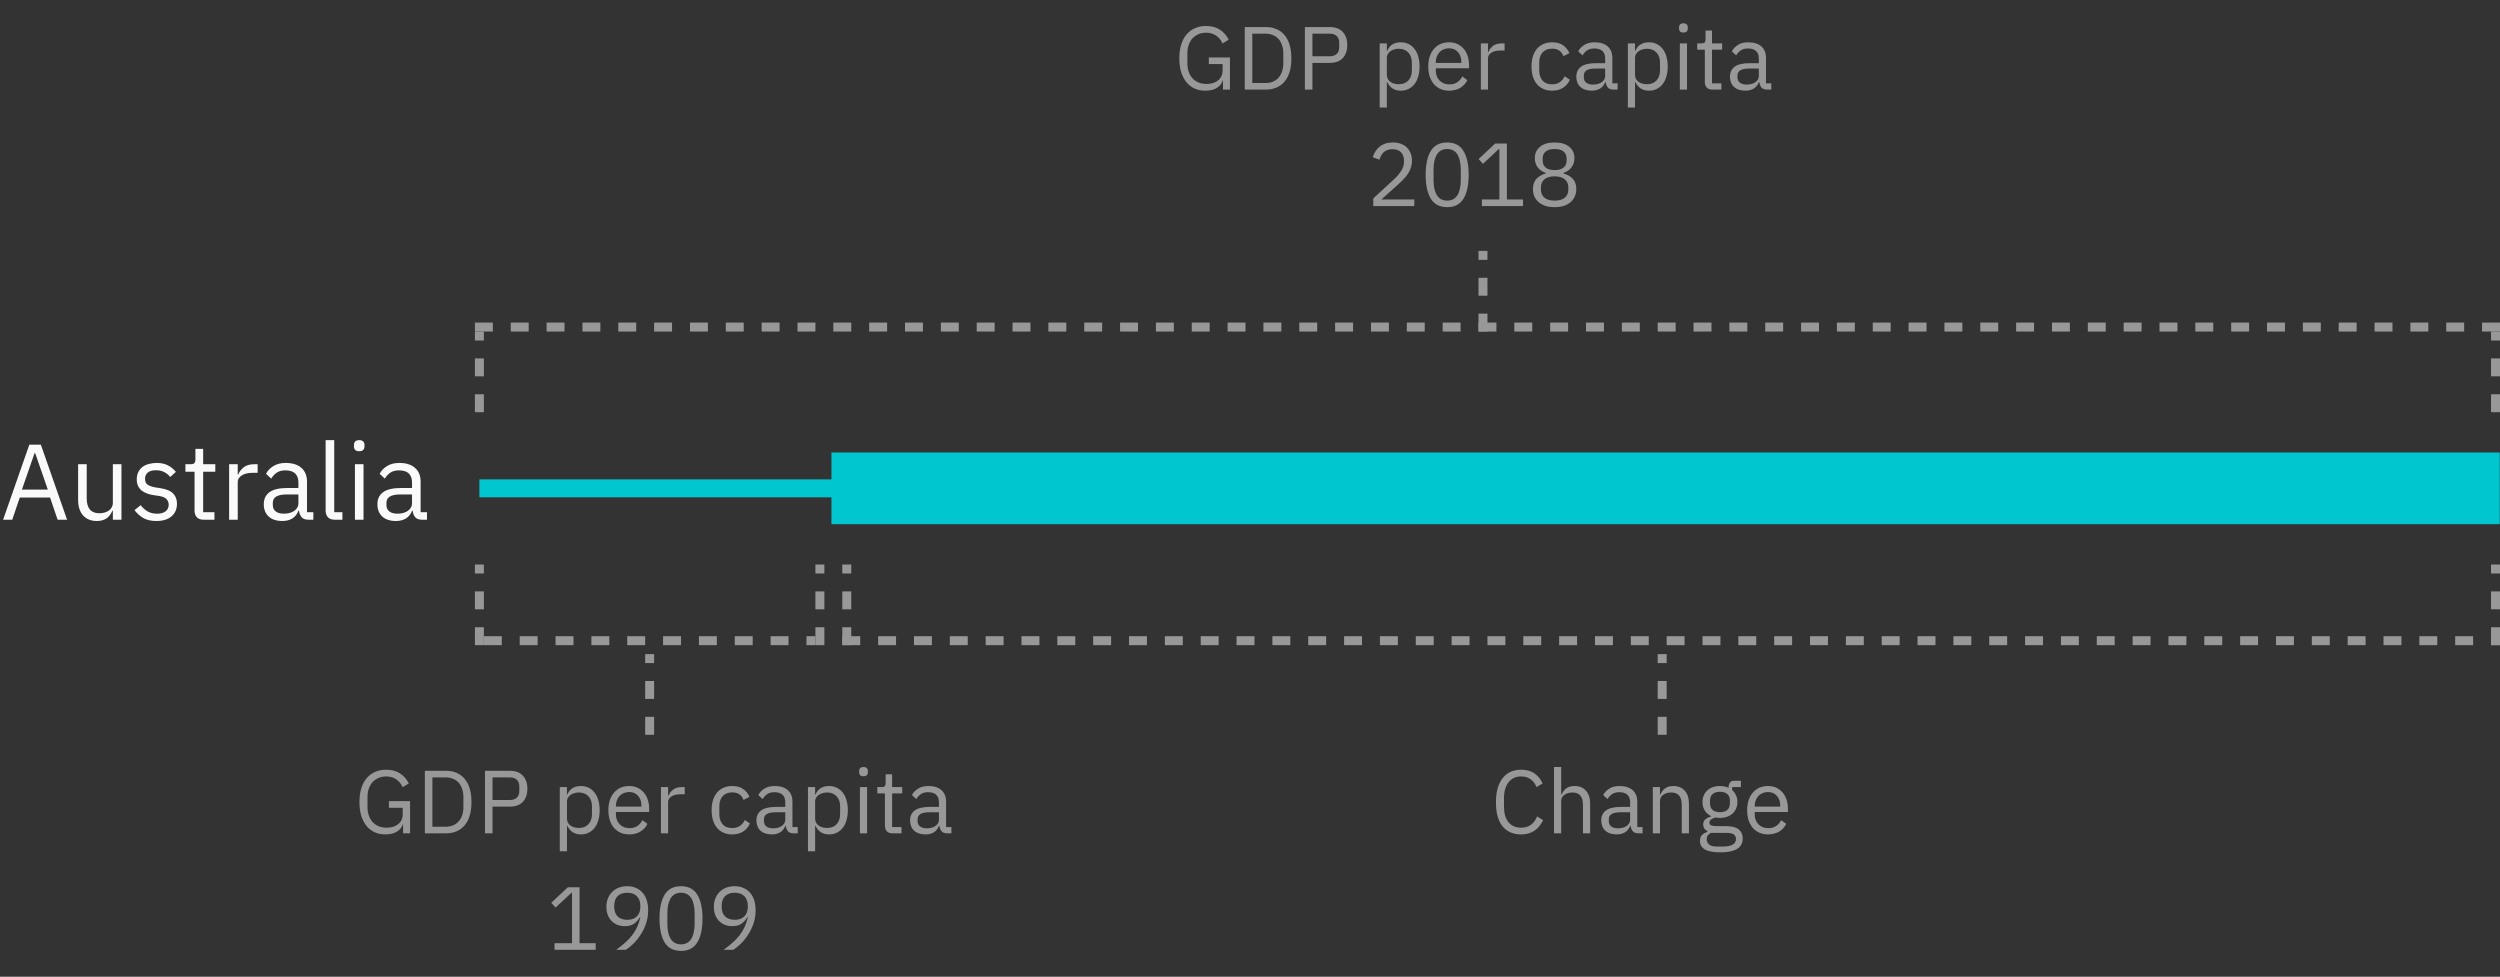 <svg viewBox="0 0 279 109" fill="none" xmlns="http://www.w3.org/2000/svg">
<rect x="0" y="0" width="279" height="109" fill="#333333" stroke="none"/>
<path d="M93.5 54.5H53.5" stroke="#00C6CF" stroke-width="2" stroke-miterlimit="10"/>
<path d="M92.789 54.5H278.97" stroke="#00C6CF" stroke-width="8" stroke-miterlimit="10"/>
<line x1="94" y1="71.5" x2="279" y2="71.5" stroke="#989898" stroke-dasharray="2 2"/>
<line x1="53" y1="36.5" x2="279" y2="36.5" stroke="#989898" stroke-dasharray="2 2"/>
<line x1="54" y1="71.5" x2="91" y2="71.5" stroke="#989898" stroke-dasharray="2 2"/>
<line x1="94.5" y1="72" x2="94.5" y2="63" stroke="#989898" stroke-dasharray="2 2"/>
<line x1="91.5" y1="72" x2="91.5" y2="63" stroke="#989898" stroke-dasharray="2 2"/>
<line x1="53.5" y1="72" x2="53.5" y2="63" stroke="#989898" stroke-dasharray="2 2"/>
<line x1="53.5" y1="46" x2="53.5" y2="37" stroke="#989898" stroke-dasharray="2 2"/>
<line x1="185.5" y1="82" x2="185.5" y2="73" stroke="#989898" stroke-dasharray="2 2"/>
<line x1="165.5" y1="37" x2="165.5" y2="28" stroke="#989898" stroke-dasharray="2 2"/>
<line x1="72.5" y1="82" x2="72.5" y2="73" stroke="#989898" stroke-dasharray="2 2"/>
<line x1="278.5" y1="72" x2="278.5" y2="63" stroke="#989898" stroke-dasharray="2 2"/>
<line x1="278.5" y1="46" x2="278.5" y2="37" stroke="#989898" stroke-dasharray="2 2"/>
<path d="M44.983 91.98H44.953C44.867 92.307 44.653 92.58 44.313 92.8C43.98 93.013 43.547 93.12 43.013 93.12C42.587 93.12 42.193 93.043 41.833 92.89C41.48 92.73 41.176 92.5 40.923 92.2C40.67 91.893 40.47 91.517 40.323 91.07C40.183 90.617 40.113 90.097 40.113 89.51C40.113 88.93 40.183 88.417 40.323 87.97C40.463 87.517 40.663 87.14 40.923 86.84C41.183 86.533 41.496 86.3 41.863 86.14C42.23 85.98 42.636 85.9 43.083 85.9C43.71 85.9 44.233 86.04 44.653 86.32C45.073 86.6 45.397 86.97 45.623 87.43L44.933 87.85C44.773 87.477 44.533 87.183 44.213 86.97C43.9 86.757 43.523 86.65 43.083 86.65C42.776 86.65 42.496 86.707 42.243 86.82C41.99 86.927 41.77 87.08 41.583 87.28C41.403 87.48 41.263 87.72 41.163 88C41.063 88.28 41.013 88.593 41.013 88.94V90.07C41.013 90.417 41.063 90.733 41.163 91.02C41.263 91.3 41.403 91.54 41.583 91.74C41.77 91.94 41.996 92.097 42.263 92.21C42.53 92.317 42.83 92.37 43.163 92.37C43.403 92.37 43.63 92.34 43.843 92.28C44.063 92.213 44.253 92.117 44.413 91.99C44.58 91.863 44.71 91.707 44.803 91.52C44.897 91.327 44.943 91.1 44.943 90.84V90.15H43.403V89.41H45.763V93H44.983V91.98ZM47.416 86.02H49.756C50.19 86.02 50.583 86.093 50.936 86.24C51.29 86.387 51.59 86.607 51.836 86.9C52.09 87.187 52.283 87.55 52.416 87.99C52.55 88.423 52.616 88.93 52.616 89.51C52.616 90.09 52.55 90.6 52.416 91.04C52.283 91.473 52.09 91.837 51.836 92.13C51.59 92.417 51.29 92.633 50.936 92.78C50.583 92.927 50.19 93 49.756 93H47.416V86.02ZM49.756 92.26C50.043 92.26 50.306 92.213 50.546 92.12C50.786 92.02 50.993 91.877 51.166 91.69C51.34 91.503 51.473 91.277 51.566 91.01C51.666 90.737 51.716 90.427 51.716 90.08V88.94C51.716 88.593 51.666 88.287 51.566 88.02C51.473 87.747 51.34 87.517 51.166 87.33C50.993 87.143 50.786 87.003 50.546 86.91C50.306 86.81 50.043 86.76 49.756 86.76H48.256V92.26H49.756ZM54.125 93V86.02H56.905C57.532 86.02 58.012 86.2 58.345 86.56C58.685 86.913 58.855 87.4 58.855 88.02C58.855 88.64 58.685 89.13 58.345 89.49C58.012 89.843 57.532 90.02 56.905 90.02H54.965V93H54.125ZM54.965 89.28H56.905C57.239 89.28 57.495 89.193 57.675 89.02C57.862 88.847 57.955 88.6 57.955 88.28V87.76C57.955 87.44 57.862 87.193 57.675 87.02C57.495 86.847 57.239 86.76 56.905 86.76H54.965V89.28ZM62.473 87.84H63.273V88.68H63.313C63.446 88.353 63.64 88.113 63.893 87.96C64.153 87.8 64.463 87.72 64.823 87.72C65.143 87.72 65.433 87.783 65.693 87.91C65.953 88.037 66.173 88.217 66.353 88.45C66.54 88.683 66.68 88.967 66.773 89.3C66.873 89.633 66.923 90.007 66.923 90.42C66.923 90.833 66.873 91.207 66.773 91.54C66.68 91.873 66.54 92.157 66.353 92.39C66.173 92.623 65.953 92.803 65.693 92.93C65.433 93.057 65.143 93.12 64.823 93.12C64.123 93.12 63.62 92.8 63.313 92.16H63.273V95H62.473V87.84ZM64.603 92.4C65.056 92.4 65.413 92.26 65.673 91.98C65.933 91.693 66.063 91.32 66.063 90.86V89.98C66.063 89.52 65.933 89.15 65.673 88.87C65.413 88.583 65.056 88.44 64.603 88.44C64.423 88.44 64.25 88.467 64.083 88.52C63.923 88.567 63.783 88.633 63.663 88.72C63.543 88.807 63.446 88.913 63.373 89.04C63.306 89.16 63.273 89.29 63.273 89.43V91.35C63.273 91.517 63.306 91.667 63.373 91.8C63.446 91.927 63.543 92.037 63.663 92.13C63.783 92.217 63.923 92.283 64.083 92.33C64.25 92.377 64.423 92.4 64.603 92.4ZM70.214 93.12C69.861 93.12 69.54 93.057 69.254 92.93C68.974 92.803 68.731 92.623 68.524 92.39C68.324 92.15 68.167 91.867 68.054 91.54C67.947 91.207 67.894 90.833 67.894 90.42C67.894 90.013 67.947 89.643 68.054 89.31C68.167 88.977 68.324 88.693 68.524 88.46C68.731 88.22 68.974 88.037 69.254 87.91C69.54 87.783 69.861 87.72 70.214 87.72C70.561 87.72 70.871 87.783 71.144 87.91C71.417 88.037 71.65 88.213 71.844 88.44C72.037 88.66 72.184 88.923 72.284 89.23C72.391 89.537 72.444 89.873 72.444 90.24V90.62H68.734V90.86C68.734 91.08 68.767 91.287 68.834 91.48C68.907 91.667 69.007 91.83 69.134 91.97C69.267 92.11 69.427 92.22 69.614 92.3C69.807 92.38 70.024 92.42 70.264 92.42C70.591 92.42 70.874 92.343 71.114 92.19C71.361 92.037 71.55 91.817 71.684 91.53L72.254 91.94C72.087 92.293 71.827 92.58 71.474 92.8C71.121 93.013 70.701 93.12 70.214 93.12ZM70.214 88.39C69.994 88.39 69.794 88.43 69.614 88.51C69.434 88.583 69.277 88.69 69.144 88.83C69.017 88.97 68.917 89.137 68.844 89.33C68.77 89.517 68.734 89.723 68.734 89.95V90.02H71.584V89.91C71.584 89.45 71.457 89.083 71.204 88.81C70.957 88.53 70.627 88.39 70.214 88.39ZM73.762 93V87.84H74.562V88.79H74.612C74.705 88.543 74.872 88.323 75.112 88.13C75.352 87.937 75.682 87.84 76.102 87.84H76.412V88.64H75.942C75.509 88.64 75.169 88.723 74.922 88.89C74.682 89.05 74.562 89.253 74.562 89.5V93H73.762ZM81.717 93.12C81.357 93.12 81.034 93.057 80.747 92.93C80.461 92.803 80.217 92.623 80.017 92.39C79.824 92.157 79.674 91.873 79.567 91.54C79.467 91.207 79.417 90.833 79.417 90.42C79.417 90.007 79.467 89.633 79.567 89.3C79.674 88.967 79.824 88.683 80.017 88.45C80.217 88.217 80.461 88.037 80.747 87.91C81.034 87.783 81.357 87.72 81.717 87.72C82.231 87.72 82.641 87.833 82.947 88.06C83.261 88.28 83.494 88.57 83.647 88.93L82.977 89.27C82.884 89.003 82.731 88.797 82.517 88.65C82.304 88.503 82.037 88.43 81.717 88.43C81.477 88.43 81.267 88.47 81.087 88.55C80.907 88.623 80.757 88.73 80.637 88.87C80.517 89.003 80.427 89.167 80.367 89.36C80.307 89.547 80.277 89.753 80.277 89.98V90.86C80.277 91.313 80.397 91.687 80.637 91.98C80.884 92.267 81.244 92.41 81.717 92.41C82.364 92.41 82.831 92.11 83.117 91.51L83.697 91.9C83.531 92.273 83.281 92.57 82.947 92.79C82.621 93.01 82.211 93.12 81.717 93.12ZM88.577 93C88.277 93 88.06 92.92 87.927 92.76C87.8 92.6 87.72 92.4 87.687 92.16H87.637C87.523 92.48 87.337 92.72 87.077 92.88C86.817 93.04 86.507 93.12 86.147 93.12C85.6 93.12 85.173 92.98 84.867 92.7C84.567 92.42 84.417 92.04 84.417 91.56C84.417 91.073 84.593 90.7 84.947 90.44C85.307 90.18 85.863 90.05 86.617 90.05H87.637V89.54C87.637 89.173 87.537 88.893 87.337 88.7C87.137 88.507 86.83 88.41 86.417 88.41C86.103 88.41 85.84 88.48 85.627 88.62C85.42 88.76 85.247 88.947 85.107 89.18L84.627 88.73C84.767 88.45 84.99 88.213 85.297 88.02C85.603 87.82 85.99 87.72 86.457 87.72C87.083 87.72 87.57 87.873 87.917 88.18C88.263 88.487 88.437 88.913 88.437 89.46V92.3H89.027V93H88.577ZM86.277 92.44C86.477 92.44 86.66 92.417 86.827 92.37C86.993 92.323 87.137 92.257 87.257 92.17C87.377 92.083 87.47 91.983 87.537 91.87C87.603 91.757 87.637 91.633 87.637 91.5V90.65H86.577C86.117 90.65 85.78 90.717 85.567 90.85C85.36 90.983 85.257 91.177 85.257 91.43V91.64C85.257 91.893 85.347 92.09 85.527 92.23C85.713 92.37 85.963 92.44 86.277 92.44ZM90.168 87.84H90.968V88.68H91.008C91.142 88.353 91.335 88.113 91.588 87.96C91.848 87.8 92.158 87.72 92.518 87.72C92.838 87.72 93.128 87.783 93.388 87.91C93.648 88.037 93.868 88.217 94.048 88.45C94.235 88.683 94.375 88.967 94.468 89.3C94.568 89.633 94.618 90.007 94.618 90.42C94.618 90.833 94.568 91.207 94.468 91.54C94.375 91.873 94.235 92.157 94.048 92.39C93.868 92.623 93.648 92.803 93.388 92.93C93.128 93.057 92.838 93.12 92.518 93.12C91.818 93.12 91.315 92.8 91.008 92.16H90.968V95H90.168V87.84ZM92.298 92.4C92.752 92.4 93.108 92.26 93.368 91.98C93.628 91.693 93.758 91.32 93.758 90.86V89.98C93.758 89.52 93.628 89.15 93.368 88.87C93.108 88.583 92.752 88.44 92.298 88.44C92.118 88.44 91.945 88.467 91.778 88.52C91.618 88.567 91.478 88.633 91.358 88.72C91.238 88.807 91.142 88.913 91.068 89.04C91.002 89.16 90.968 89.29 90.968 89.43V91.35C90.968 91.517 91.002 91.667 91.068 91.8C91.142 91.927 91.238 92.037 91.358 92.13C91.478 92.217 91.618 92.283 91.778 92.33C91.945 92.377 92.118 92.4 92.298 92.4ZM96.369 86.63C96.196 86.63 96.069 86.59 95.989 86.51C95.916 86.423 95.879 86.313 95.879 86.18V86.05C95.879 85.917 95.916 85.81 95.989 85.73C96.069 85.643 96.196 85.6 96.369 85.6C96.543 85.6 96.666 85.643 96.739 85.73C96.819 85.81 96.859 85.917 96.859 86.05V86.18C96.859 86.313 96.819 86.423 96.739 86.51C96.666 86.59 96.543 86.63 96.369 86.63ZM95.969 87.84H96.769V93H95.969V87.84ZM99.609 93C99.329 93 99.116 92.923 98.969 92.77C98.829 92.61 98.759 92.403 98.759 92.15V88.54H97.909V87.84H98.389C98.562 87.84 98.679 87.807 98.739 87.74C98.806 87.667 98.839 87.543 98.839 87.37V86.41H99.559V87.84H100.689V88.54H99.559V92.3H100.609V93H99.609ZM105.725 93C105.425 93 105.208 92.92 105.075 92.76C104.948 92.6 104.868 92.4 104.835 92.16H104.785C104.672 92.48 104.485 92.72 104.225 92.88C103.965 93.04 103.655 93.12 103.295 93.12C102.748 93.12 102.322 92.98 102.015 92.7C101.715 92.42 101.565 92.04 101.565 91.56C101.565 91.073 101.742 90.7 102.095 90.44C102.455 90.18 103.012 90.05 103.765 90.05H104.785V89.54C104.785 89.173 104.685 88.893 104.485 88.7C104.285 88.507 103.978 88.41 103.565 88.41C103.252 88.41 102.988 88.48 102.775 88.62C102.568 88.76 102.395 88.947 102.255 89.18L101.775 88.73C101.915 88.45 102.138 88.213 102.445 88.02C102.752 87.82 103.138 87.72 103.605 87.72C104.232 87.72 104.718 87.873 105.065 88.18C105.412 88.487 105.585 88.913 105.585 89.46V92.3H106.175V93H105.725ZM103.425 92.44C103.625 92.44 103.808 92.417 103.975 92.37C104.142 92.323 104.285 92.257 104.405 92.17C104.525 92.083 104.618 91.983 104.685 91.87C104.752 91.757 104.785 91.633 104.785 91.5V90.65H103.725C103.265 90.65 102.928 90.717 102.715 90.85C102.508 90.983 102.405 91.177 102.405 91.43V91.64C102.405 91.893 102.495 92.09 102.675 92.23C102.862 92.37 103.112 92.44 103.425 92.44ZM61.888 106V105.26H63.838V99.64H63.768L62.008 101.28L61.518 100.75L63.368 99.02H64.678V105.26H66.478V106H61.888ZM72.334 101.58C72.334 102.1 72.257 102.59 72.104 103.05C71.951 103.503 71.751 103.92 71.504 104.3C71.264 104.673 70.997 105.007 70.704 105.3C70.411 105.587 70.124 105.82 69.844 106H68.764C69.137 105.727 69.471 105.46 69.764 105.2C70.057 104.94 70.314 104.67 70.534 104.39C70.754 104.103 70.941 103.8 71.094 103.48C71.247 103.153 71.371 102.787 71.464 102.38L71.414 102.36C71.247 102.647 71.031 102.887 70.764 103.08C70.504 103.267 70.161 103.36 69.734 103.36C69.434 103.36 69.157 103.31 68.904 103.21C68.651 103.11 68.434 102.967 68.254 102.78C68.074 102.593 67.931 102.37 67.824 102.11C67.724 101.843 67.674 101.543 67.674 101.21C67.674 100.87 67.727 100.56 67.834 100.28C67.947 99.993 68.104 99.75 68.304 99.55C68.511 99.343 68.754 99.183 69.034 99.07C69.321 98.957 69.641 98.9 69.994 98.9C70.354 98.9 70.677 98.963 70.964 99.09C71.257 99.21 71.504 99.387 71.704 99.62C71.911 99.847 72.067 100.127 72.174 100.46C72.281 100.793 72.334 101.167 72.334 101.58ZM70.004 102.65C70.464 102.65 70.821 102.523 71.074 102.27C71.334 102.017 71.464 101.653 71.464 101.18V101.1C71.464 100.627 71.334 100.263 71.074 100.01C70.821 99.757 70.464 99.63 70.004 99.63C69.544 99.63 69.184 99.757 68.924 100.01C68.671 100.263 68.544 100.627 68.544 101.1V101.18C68.544 101.653 68.671 102.017 68.924 102.27C69.184 102.523 69.544 102.65 70.004 102.65ZM76 106.12C75.167 106.12 74.557 105.803 74.17 105.17C73.79 104.537 73.6 103.65 73.6 102.51C73.6 101.37 73.79 100.483 74.17 99.85C74.557 99.217 75.167 98.9 76 98.9C76.833 98.9 77.44 99.217 77.82 99.85C78.207 100.483 78.4 101.37 78.4 102.51C78.4 103.65 78.207 104.537 77.82 105.17C77.44 105.803 76.833 106.12 76 106.12ZM76 105.39C76.273 105.39 76.507 105.333 76.7 105.22C76.893 105.107 77.05 104.947 77.17 104.74C77.29 104.533 77.377 104.29 77.43 104.01C77.49 103.73 77.52 103.42 77.52 103.08V101.94C77.52 101.6 77.49 101.29 77.43 101.01C77.377 100.73 77.29 100.487 77.17 100.28C77.05 100.073 76.893 99.913 76.7 99.8C76.507 99.687 76.273 99.63 76 99.63C75.727 99.63 75.493 99.687 75.3 99.8C75.107 99.913 74.95 100.073 74.83 100.28C74.71 100.487 74.62 100.73 74.56 101.01C74.507 101.29 74.48 101.6 74.48 101.94V103.08C74.48 103.42 74.507 103.73 74.56 104.01C74.62 104.29 74.71 104.533 74.83 104.74C74.95 104.947 75.107 105.107 75.3 105.22C75.493 105.333 75.727 105.39 76 105.39ZM84.326 101.58C84.326 102.1 84.249 102.59 84.096 103.05C83.943 103.503 83.743 103.92 83.496 104.3C83.256 104.673 82.989 105.007 82.696 105.3C82.403 105.587 82.116 105.82 81.836 106H80.756C81.129 105.727 81.463 105.46 81.756 105.2C82.049 104.94 82.306 104.67 82.526 104.39C82.746 104.103 82.933 103.8 83.086 103.48C83.239 103.153 83.363 102.787 83.456 102.38L83.406 102.36C83.239 102.647 83.023 102.887 82.756 103.08C82.496 103.267 82.153 103.36 81.726 103.36C81.426 103.36 81.149 103.31 80.896 103.21C80.643 103.11 80.426 102.967 80.246 102.78C80.066 102.593 79.923 102.37 79.816 102.11C79.716 101.843 79.666 101.543 79.666 101.21C79.666 100.87 79.719 100.56 79.826 100.28C79.939 99.993 80.096 99.75 80.296 99.55C80.503 99.343 80.746 99.183 81.026 99.07C81.313 98.957 81.633 98.9 81.986 98.9C82.346 98.9 82.669 98.963 82.956 99.09C83.249 99.21 83.496 99.387 83.696 99.62C83.903 99.847 84.059 100.127 84.166 100.46C84.273 100.793 84.326 101.167 84.326 101.58ZM81.996 102.65C82.456 102.65 82.813 102.523 83.066 102.27C83.326 102.017 83.456 101.653 83.456 101.18V101.1C83.456 100.627 83.326 100.263 83.066 100.01C82.813 99.757 82.456 99.63 81.996 99.63C81.536 99.63 81.176 99.757 80.916 100.01C80.663 100.263 80.536 100.627 80.536 101.1V101.18C80.536 101.653 80.663 102.017 80.916 102.27C81.176 102.523 81.536 102.65 81.996 102.65Z" fill="#989898"/>
<path d="M136.483 8.98H136.453C136.367 9.307 136.153 9.58 135.813 9.8C135.48 10.013 135.047 10.12 134.513 10.12C134.087 10.12 133.693 10.043 133.333 9.89C132.98 9.73 132.677 9.5 132.423 9.2C132.17 8.893 131.97 8.517 131.823 8.07C131.683 7.617 131.613 7.097 131.613 6.51C131.613 5.93 131.683 5.417 131.823 4.97C131.963 4.517 132.163 4.14 132.423 3.84C132.683 3.533 132.997 3.3 133.363 3.14C133.73 2.98 134.137 2.9 134.583 2.9C135.21 2.9 135.733 3.04 136.153 3.32C136.573 3.6 136.897 3.97 137.123 4.43L136.433 4.85C136.273 4.477 136.033 4.183 135.713 3.97C135.4 3.757 135.023 3.65 134.583 3.65C134.277 3.65 133.997 3.707 133.743 3.82C133.49 3.927 133.27 4.08 133.083 4.28C132.903 4.48 132.763 4.72 132.663 5C132.563 5.28 132.513 5.593 132.513 5.94V7.07C132.513 7.417 132.563 7.733 132.663 8.02C132.763 8.3 132.903 8.54 133.083 8.74C133.27 8.94 133.497 9.097 133.763 9.21C134.03 9.317 134.33 9.37 134.663 9.37C134.903 9.37 135.13 9.34 135.343 9.28C135.563 9.213 135.753 9.117 135.913 8.99C136.08 8.863 136.21 8.707 136.303 8.52C136.397 8.327 136.443 8.1 136.443 7.84V7.15H134.903V6.41H137.263V10H136.483V8.98ZM138.916 3.02H141.256C141.69 3.02 142.083 3.093 142.436 3.24C142.79 3.387 143.09 3.607 143.336 3.9C143.59 4.187 143.783 4.55 143.916 4.99C144.05 5.423 144.116 5.93 144.116 6.51C144.116 7.09 144.05 7.6 143.916 8.04C143.783 8.473 143.59 8.837 143.336 9.13C143.09 9.417 142.79 9.633 142.436 9.78C142.083 9.927 141.69 10 141.256 10H138.916V3.02ZM141.256 9.26C141.543 9.26 141.806 9.213 142.046 9.12C142.286 9.02 142.493 8.877 142.666 8.69C142.84 8.503 142.973 8.277 143.066 8.01C143.166 7.737 143.216 7.427 143.216 7.08V5.94C143.216 5.593 143.166 5.287 143.066 5.02C142.973 4.747 142.84 4.517 142.666 4.33C142.493 4.143 142.286 4.003 142.046 3.91C141.806 3.81 141.543 3.76 141.256 3.76H139.756V9.26H141.256ZM145.625 10V3.02H148.405C149.032 3.02 149.512 3.2 149.845 3.56C150.185 3.913 150.355 4.4 150.355 5.02C150.355 5.64 150.185 6.13 149.845 6.49C149.512 6.843 149.032 7.02 148.405 7.02H146.465V10H145.625ZM146.465 6.28H148.405C148.739 6.28 148.995 6.193 149.175 6.02C149.362 5.847 149.455 5.6 149.455 5.28V4.76C149.455 4.44 149.362 4.193 149.175 4.02C148.995 3.847 148.739 3.76 148.405 3.76H146.465V6.28ZM153.973 4.84H154.773V5.68H154.813C154.946 5.353 155.14 5.113 155.393 4.96C155.653 4.8 155.963 4.72 156.323 4.72C156.643 4.72 156.933 4.783 157.193 4.91C157.453 5.037 157.673 5.217 157.853 5.45C158.04 5.683 158.18 5.967 158.273 6.3C158.373 6.633 158.423 7.007 158.423 7.42C158.423 7.833 158.373 8.207 158.273 8.54C158.18 8.873 158.04 9.157 157.853 9.39C157.673 9.623 157.453 9.803 157.193 9.93C156.933 10.057 156.643 10.12 156.323 10.12C155.623 10.12 155.12 9.8 154.813 9.16H154.773V12H153.973V4.84ZM156.103 9.4C156.556 9.4 156.913 9.26 157.173 8.98C157.433 8.693 157.563 8.32 157.563 7.86V6.98C157.563 6.52 157.433 6.15 157.173 5.87C156.913 5.583 156.556 5.44 156.103 5.44C155.923 5.44 155.75 5.467 155.583 5.52C155.423 5.567 155.283 5.633 155.163 5.72C155.043 5.807 154.946 5.913 154.873 6.04C154.806 6.16 154.773 6.29 154.773 6.43V8.35C154.773 8.517 154.806 8.667 154.873 8.8C154.946 8.927 155.043 9.037 155.163 9.13C155.283 9.217 155.423 9.283 155.583 9.33C155.75 9.377 155.923 9.4 156.103 9.4ZM161.714 10.12C161.36 10.12 161.04 10.057 160.754 9.93C160.474 9.803 160.23 9.623 160.024 9.39C159.824 9.15 159.667 8.867 159.554 8.54C159.447 8.207 159.394 7.833 159.394 7.42C159.394 7.013 159.447 6.643 159.554 6.31C159.667 5.977 159.824 5.693 160.024 5.46C160.23 5.22 160.474 5.037 160.754 4.91C161.04 4.783 161.36 4.72 161.714 4.72C162.06 4.72 162.37 4.783 162.644 4.91C162.917 5.037 163.15 5.213 163.344 5.44C163.537 5.66 163.684 5.923 163.784 6.23C163.89 6.537 163.944 6.873 163.944 7.24V7.62H160.234V7.86C160.234 8.08 160.267 8.287 160.334 8.48C160.407 8.667 160.507 8.83 160.634 8.97C160.767 9.11 160.927 9.22 161.114 9.3C161.307 9.38 161.524 9.42 161.764 9.42C162.09 9.42 162.374 9.343 162.614 9.19C162.86 9.037 163.05 8.817 163.184 8.53L163.754 8.94C163.587 9.293 163.327 9.58 162.974 9.8C162.62 10.013 162.2 10.12 161.714 10.12ZM161.714 5.39C161.494 5.39 161.294 5.43 161.114 5.51C160.934 5.583 160.777 5.69 160.644 5.83C160.517 5.97 160.417 6.137 160.344 6.33C160.27 6.517 160.234 6.723 160.234 6.95V7.02H163.084V6.91C163.084 6.45 162.957 6.083 162.704 5.81C162.457 5.53 162.127 5.39 161.714 5.39ZM165.262 10V4.84H166.062V5.79H166.112C166.205 5.543 166.372 5.323 166.612 5.13C166.852 4.937 167.182 4.84 167.602 4.84H167.912V5.64H167.442C167.009 5.64 166.669 5.723 166.422 5.89C166.182 6.05 166.062 6.253 166.062 6.5V10H165.262ZM173.217 10.12C172.857 10.12 172.534 10.057 172.247 9.93C171.961 9.803 171.717 9.623 171.517 9.39C171.324 9.157 171.174 8.873 171.067 8.54C170.967 8.207 170.917 7.833 170.917 7.42C170.917 7.007 170.967 6.633 171.067 6.3C171.174 5.967 171.324 5.683 171.517 5.45C171.717 5.217 171.961 5.037 172.247 4.91C172.534 4.783 172.857 4.72 173.217 4.72C173.731 4.72 174.141 4.833 174.447 5.06C174.761 5.28 174.994 5.57 175.147 5.93L174.477 6.27C174.384 6.003 174.231 5.797 174.017 5.65C173.804 5.503 173.537 5.43 173.217 5.43C172.977 5.43 172.767 5.47 172.587 5.55C172.407 5.623 172.257 5.73 172.137 5.87C172.017 6.003 171.927 6.167 171.867 6.36C171.807 6.547 171.777 6.753 171.777 6.98V7.86C171.777 8.313 171.897 8.687 172.137 8.98C172.384 9.267 172.744 9.41 173.217 9.41C173.864 9.41 174.331 9.11 174.617 8.51L175.197 8.9C175.031 9.273 174.781 9.57 174.447 9.79C174.121 10.01 173.711 10.12 173.217 10.12ZM180.077 10C179.777 10 179.56 9.92 179.427 9.76C179.3 9.6 179.22 9.4 179.187 9.16H179.137C179.023 9.48 178.837 9.72 178.577 9.88C178.317 10.04 178.007 10.12 177.647 10.12C177.1 10.12 176.673 9.98 176.367 9.7C176.067 9.42 175.917 9.04 175.917 8.56C175.917 8.073 176.093 7.7 176.447 7.44C176.807 7.18 177.363 7.05 178.117 7.05H179.137V6.54C179.137 6.173 179.037 5.893 178.837 5.7C178.637 5.507 178.33 5.41 177.917 5.41C177.603 5.41 177.34 5.48 177.127 5.62C176.92 5.76 176.747 5.947 176.607 6.18L176.127 5.73C176.267 5.45 176.49 5.213 176.797 5.02C177.103 4.82 177.49 4.72 177.957 4.72C178.583 4.72 179.07 4.873 179.417 5.18C179.763 5.487 179.937 5.913 179.937 6.46V9.3H180.527V10H180.077ZM177.777 9.44C177.977 9.44 178.16 9.417 178.327 9.37C178.493 9.323 178.637 9.257 178.757 9.17C178.877 9.083 178.97 8.983 179.037 8.87C179.103 8.757 179.137 8.633 179.137 8.5V7.65H178.077C177.617 7.65 177.28 7.717 177.067 7.85C176.86 7.983 176.757 8.177 176.757 8.43V8.64C176.757 8.893 176.847 9.09 177.027 9.23C177.213 9.37 177.463 9.44 177.777 9.44ZM181.668 4.84H182.468V5.68H182.508C182.642 5.353 182.835 5.113 183.088 4.96C183.348 4.8 183.658 4.72 184.018 4.72C184.338 4.72 184.628 4.783 184.888 4.91C185.148 5.037 185.368 5.217 185.548 5.45C185.735 5.683 185.875 5.967 185.968 6.3C186.068 6.633 186.118 7.007 186.118 7.42C186.118 7.833 186.068 8.207 185.968 8.54C185.875 8.873 185.735 9.157 185.548 9.39C185.368 9.623 185.148 9.803 184.888 9.93C184.628 10.057 184.338 10.12 184.018 10.12C183.318 10.12 182.815 9.8 182.508 9.16H182.468V12H181.668V4.84ZM183.798 9.4C184.252 9.4 184.608 9.26 184.868 8.98C185.128 8.693 185.258 8.32 185.258 7.86V6.98C185.258 6.52 185.128 6.15 184.868 5.87C184.608 5.583 184.252 5.44 183.798 5.44C183.618 5.44 183.445 5.467 183.278 5.52C183.118 5.567 182.978 5.633 182.858 5.72C182.738 5.807 182.642 5.913 182.568 6.04C182.502 6.16 182.468 6.29 182.468 6.43V8.35C182.468 8.517 182.502 8.667 182.568 8.8C182.642 8.927 182.738 9.037 182.858 9.13C182.978 9.217 183.118 9.283 183.278 9.33C183.445 9.377 183.618 9.4 183.798 9.4ZM187.869 3.63C187.696 3.63 187.569 3.59 187.489 3.51C187.416 3.423 187.379 3.313 187.379 3.18V3.05C187.379 2.917 187.416 2.81 187.489 2.73C187.569 2.643 187.696 2.6 187.869 2.6C188.042 2.6 188.166 2.643 188.239 2.73C188.319 2.81 188.359 2.917 188.359 3.05V3.18C188.359 3.313 188.319 3.423 188.239 3.51C188.166 3.59 188.042 3.63 187.869 3.63ZM187.469 4.84H188.269V10H187.469V4.84ZM191.109 10C190.829 10 190.616 9.923 190.469 9.77C190.329 9.61 190.259 9.403 190.259 9.15V5.54H189.409V4.84H189.889C190.062 4.84 190.179 4.807 190.239 4.74C190.306 4.667 190.339 4.543 190.339 4.37V3.41H191.059V4.84H192.189V5.54H191.059V9.3H192.109V10H191.109ZM197.225 10C196.925 10 196.708 9.92 196.575 9.76C196.448 9.6 196.368 9.4 196.335 9.16H196.285C196.172 9.48 195.985 9.72 195.725 9.88C195.465 10.04 195.155 10.12 194.795 10.12C194.248 10.12 193.822 9.98 193.515 9.7C193.215 9.42 193.065 9.04 193.065 8.56C193.065 8.073 193.242 7.7 193.595 7.44C193.955 7.18 194.512 7.05 195.265 7.05H196.285V6.54C196.285 6.173 196.185 5.893 195.985 5.7C195.785 5.507 195.478 5.41 195.065 5.41C194.752 5.41 194.488 5.48 194.275 5.62C194.068 5.76 193.895 5.947 193.755 6.18L193.275 5.73C193.415 5.45 193.638 5.213 193.945 5.02C194.252 4.82 194.638 4.72 195.105 4.72C195.732 4.72 196.218 4.873 196.565 5.18C196.912 5.487 197.085 5.913 197.085 6.46V9.3H197.675V10H197.225ZM194.925 9.44C195.125 9.44 195.308 9.417 195.475 9.37C195.642 9.323 195.785 9.257 195.905 9.17C196.025 9.083 196.118 8.983 196.185 8.87C196.252 8.757 196.285 8.633 196.285 8.5V7.65H195.225C194.765 7.65 194.428 7.717 194.215 7.85C194.008 7.983 193.905 8.177 193.905 8.43V8.64C193.905 8.893 193.995 9.09 194.175 9.23C194.362 9.37 194.612 9.44 194.925 9.44ZM157.838 23H153.258V22.14L155.538 20.04C155.864 19.74 156.138 19.423 156.358 19.09C156.578 18.75 156.688 18.41 156.688 18.07V17.95C156.688 17.563 156.581 17.25 156.368 17.01C156.154 16.77 155.831 16.65 155.398 16.65C155.184 16.65 154.998 16.68 154.838 16.74C154.678 16.8 154.538 16.883 154.418 16.99C154.304 17.097 154.208 17.223 154.128 17.37C154.054 17.51 153.994 17.663 153.948 17.83L153.198 17.54C153.264 17.333 153.354 17.133 153.468 16.94C153.588 16.74 153.734 16.563 153.908 16.41C154.088 16.257 154.301 16.133 154.548 16.04C154.801 15.947 155.098 15.9 155.438 15.9C155.778 15.9 156.081 15.95 156.348 16.05C156.614 16.15 156.838 16.29 157.018 16.47C157.198 16.65 157.334 16.863 157.428 17.11C157.528 17.357 157.578 17.63 157.578 17.93C157.578 18.203 157.538 18.457 157.458 18.69C157.384 18.923 157.281 19.147 157.148 19.36C157.014 19.567 156.851 19.77 156.658 19.97C156.471 20.17 156.268 20.37 156.048 20.57L154.168 22.26H157.838V23ZM161.504 23.12C160.671 23.12 160.061 22.803 159.674 22.17C159.294 21.537 159.104 20.65 159.104 19.51C159.104 18.37 159.294 17.483 159.674 16.85C160.061 16.217 160.671 15.9 161.504 15.9C162.337 15.9 162.944 16.217 163.324 16.85C163.711 17.483 163.904 18.37 163.904 19.51C163.904 20.65 163.711 21.537 163.324 22.17C162.944 22.803 162.337 23.12 161.504 23.12ZM161.504 22.39C161.777 22.39 162.011 22.333 162.204 22.22C162.397 22.107 162.554 21.947 162.674 21.74C162.794 21.533 162.881 21.29 162.934 21.01C162.994 20.73 163.024 20.42 163.024 20.08V18.94C163.024 18.6 162.994 18.29 162.934 18.01C162.881 17.73 162.794 17.487 162.674 17.28C162.554 17.073 162.397 16.913 162.204 16.8C162.011 16.687 161.777 16.63 161.504 16.63C161.231 16.63 160.997 16.687 160.804 16.8C160.611 16.913 160.454 17.073 160.334 17.28C160.214 17.487 160.124 17.73 160.064 18.01C160.011 18.29 159.984 18.6 159.984 18.94V20.08C159.984 20.42 160.011 20.73 160.064 21.01C160.124 21.29 160.214 21.533 160.334 21.74C160.454 21.947 160.611 22.107 160.804 22.22C160.997 22.333 161.231 22.39 161.504 22.39ZM165.38 23V22.26H167.33V16.64H167.26L165.5 18.28L165.01 17.75L166.86 16.02H168.17V22.26H169.97V23H165.38ZM173.496 23.12C173.096 23.12 172.746 23.07 172.446 22.97C172.146 22.863 171.893 22.72 171.686 22.54C171.486 22.36 171.333 22.147 171.226 21.9C171.126 21.653 171.076 21.387 171.076 21.1C171.076 20.62 171.206 20.24 171.466 19.96C171.726 19.68 172.066 19.483 172.486 19.37V19.29C172.119 19.163 171.826 18.96 171.606 18.68C171.393 18.393 171.286 18.05 171.286 17.65C171.286 17.117 171.479 16.693 171.866 16.38C172.253 16.06 172.796 15.9 173.496 15.9C174.196 15.9 174.739 16.06 175.126 16.38C175.513 16.693 175.706 17.117 175.706 17.65C175.706 18.05 175.596 18.393 175.376 18.68C175.163 18.96 174.873 19.163 174.506 19.29V19.37C174.926 19.483 175.266 19.68 175.526 19.96C175.786 20.24 175.916 20.62 175.916 21.1C175.916 21.387 175.863 21.653 175.756 21.9C175.656 22.147 175.503 22.36 175.296 22.54C175.096 22.72 174.846 22.863 174.546 22.97C174.246 23.07 173.896 23.12 173.496 23.12ZM173.496 22.39C173.983 22.39 174.359 22.283 174.626 22.07C174.893 21.85 175.026 21.54 175.026 21.14V20.93C175.026 20.53 174.893 20.223 174.626 20.01C174.359 19.79 173.983 19.68 173.496 19.68C173.009 19.68 172.633 19.79 172.366 20.01C172.099 20.223 171.966 20.53 171.966 20.93V21.14C171.966 21.54 172.099 21.85 172.366 22.07C172.633 22.283 173.009 22.39 173.496 22.39ZM173.496 18.98C173.936 18.98 174.269 18.887 174.496 18.7C174.723 18.513 174.836 18.24 174.836 17.88V17.73C174.836 17.37 174.723 17.097 174.496 16.91C174.269 16.723 173.936 16.63 173.496 16.63C173.056 16.63 172.723 16.723 172.496 16.91C172.269 17.097 172.156 17.37 172.156 17.73V17.88C172.156 18.24 172.269 18.513 172.496 18.7C172.723 18.887 173.056 18.98 173.496 18.98Z" fill="#989898"/>
<path d="M169.757 93.12C168.871 93.12 168.181 92.82 167.687 92.22C167.194 91.613 166.947 90.723 166.947 89.55C166.947 88.377 167.194 87.477 167.687 86.85C168.181 86.217 168.871 85.9 169.757 85.9C170.344 85.9 170.834 86.033 171.227 86.3C171.627 86.567 171.937 86.943 172.157 87.43L171.477 87.84C171.337 87.48 171.124 87.193 170.837 86.98C170.551 86.76 170.191 86.65 169.757 86.65C169.457 86.65 169.187 86.707 168.947 86.82C168.714 86.933 168.514 87.097 168.347 87.31C168.187 87.517 168.064 87.767 167.977 88.06C167.891 88.347 167.847 88.67 167.847 89.03V90.07C167.847 90.79 168.014 91.353 168.347 91.76C168.681 92.167 169.151 92.37 169.757 92.37C170.204 92.37 170.577 92.257 170.877 92.03C171.177 91.797 171.397 91.49 171.537 91.11L172.207 91.53C171.987 92.023 171.671 92.413 171.257 92.7C170.844 92.98 170.344 93.12 169.757 93.12ZM173.428 85.6H174.228V88.68H174.268C174.395 88.387 174.571 88.153 174.798 87.98C175.031 87.807 175.341 87.72 175.728 87.72C176.261 87.72 176.681 87.893 176.988 88.24C177.301 88.58 177.458 89.063 177.458 89.69V93H176.658V89.83C176.658 88.903 176.268 88.44 175.488 88.44C175.328 88.44 175.171 88.46 175.018 88.5C174.871 88.54 174.738 88.6 174.618 88.68C174.498 88.76 174.401 88.863 174.328 88.99C174.261 89.11 174.228 89.253 174.228 89.42V93H173.428V85.6ZM182.862 93C182.562 93 182.345 92.92 182.212 92.76C182.085 92.6 182.005 92.4 181.972 92.16H181.922C181.808 92.48 181.622 92.72 181.362 92.88C181.102 93.04 180.792 93.12 180.432 93.12C179.885 93.12 179.458 92.98 179.152 92.7C178.852 92.42 178.702 92.04 178.702 91.56C178.702 91.073 178.878 90.7 179.232 90.44C179.592 90.18 180.148 90.05 180.902 90.05H181.922V89.54C181.922 89.173 181.822 88.893 181.622 88.7C181.422 88.507 181.115 88.41 180.702 88.41C180.388 88.41 180.125 88.48 179.912 88.62C179.705 88.76 179.532 88.947 179.392 89.18L178.912 88.73C179.052 88.45 179.275 88.213 179.582 88.02C179.888 87.82 180.275 87.72 180.742 87.72C181.368 87.72 181.855 87.873 182.202 88.18C182.548 88.487 182.722 88.913 182.722 89.46V92.3H183.312V93H182.862ZM180.562 92.44C180.762 92.44 180.945 92.417 181.112 92.37C181.278 92.323 181.422 92.257 181.542 92.17C181.662 92.083 181.755 91.983 181.822 91.87C181.888 91.757 181.922 91.633 181.922 91.5V90.65H180.862C180.402 90.65 180.065 90.717 179.852 90.85C179.645 90.983 179.542 91.177 179.542 91.43V91.64C179.542 91.893 179.632 92.09 179.812 92.23C179.998 92.37 180.248 92.44 180.562 92.44ZM184.454 93V87.84H185.254V88.68H185.294C185.42 88.387 185.597 88.153 185.824 87.98C186.057 87.807 186.367 87.72 186.754 87.72C187.287 87.72 187.707 87.893 188.014 88.24C188.327 88.58 188.484 89.063 188.484 89.69V93H187.684V89.83C187.684 88.903 187.294 88.44 186.514 88.44C186.354 88.44 186.197 88.46 186.044 88.5C185.897 88.54 185.764 88.6 185.644 88.68C185.524 88.76 185.427 88.863 185.354 88.99C185.287 89.11 185.254 89.253 185.254 89.42V93H184.454ZM194.487 93.57C194.487 94.103 194.277 94.493 193.857 94.74C193.444 94.993 192.82 95.12 191.987 95.12C191.18 95.12 190.6 95.01 190.247 94.79C189.894 94.57 189.717 94.257 189.717 93.85C189.717 93.57 189.79 93.35 189.937 93.19C190.084 93.037 190.284 92.923 190.537 92.85V92.74C190.23 92.593 190.077 92.353 190.077 92.02C190.077 91.76 190.16 91.563 190.327 91.43C190.494 91.29 190.707 91.187 190.967 91.12V91.08C190.66 90.933 190.42 90.723 190.247 90.45C190.08 90.177 189.997 89.86 189.997 89.5C189.997 89.24 190.044 89 190.137 88.78C190.23 88.56 190.36 88.373 190.527 88.22C190.7 88.06 190.904 87.937 191.137 87.85C191.377 87.763 191.644 87.72 191.937 87.72C192.304 87.72 192.63 87.787 192.917 87.92V87.83C192.917 87.63 192.964 87.467 193.057 87.34C193.15 87.207 193.304 87.14 193.517 87.14H194.287V87.84H193.307V88.17C193.494 88.33 193.637 88.523 193.737 88.75C193.844 88.97 193.897 89.22 193.897 89.5C193.897 89.76 193.85 90 193.757 90.22C193.664 90.44 193.53 90.63 193.357 90.79C193.19 90.943 192.987 91.063 192.747 91.15C192.507 91.237 192.24 91.28 191.947 91.28C191.78 91.28 191.614 91.263 191.447 91.23C191.274 91.277 191.117 91.347 190.977 91.44C190.837 91.527 190.767 91.65 190.767 91.81C190.767 91.963 190.84 92.067 190.987 92.12C191.134 92.173 191.324 92.2 191.557 92.2H192.657C193.297 92.2 193.76 92.323 194.047 92.57C194.34 92.81 194.487 93.143 194.487 93.57ZM193.737 93.63C193.737 93.423 193.657 93.257 193.497 93.13C193.344 93.01 193.067 92.95 192.667 92.95H190.947C190.627 93.097 190.467 93.33 190.467 93.65C190.467 93.877 190.55 94.07 190.717 94.23C190.89 94.39 191.18 94.47 191.587 94.47H192.327C192.774 94.47 193.12 94.4 193.367 94.26C193.614 94.12 193.737 93.91 193.737 93.63ZM191.947 90.64C192.287 90.64 192.557 90.56 192.757 90.4C192.957 90.233 193.057 89.98 193.057 89.64V89.36C193.057 89.02 192.957 88.77 192.757 88.61C192.557 88.443 192.287 88.36 191.947 88.36C191.607 88.36 191.337 88.443 191.137 88.61C190.937 88.77 190.837 89.02 190.837 89.36V89.64C190.837 89.98 190.937 90.233 191.137 90.4C191.337 90.56 191.607 90.64 191.947 90.64ZM197.302 93.12C196.948 93.12 196.628 93.057 196.342 92.93C196.062 92.803 195.818 92.623 195.612 92.39C195.412 92.15 195.255 91.867 195.142 91.54C195.035 91.207 194.982 90.833 194.982 90.42C194.982 90.013 195.035 89.643 195.142 89.31C195.255 88.977 195.412 88.693 195.612 88.46C195.818 88.22 196.062 88.037 196.342 87.91C196.628 87.783 196.948 87.72 197.302 87.72C197.648 87.72 197.958 87.783 198.232 87.91C198.505 88.037 198.738 88.213 198.932 88.44C199.125 88.66 199.272 88.923 199.372 89.23C199.478 89.537 199.532 89.873 199.532 90.24V90.62H195.822V90.86C195.822 91.08 195.855 91.287 195.922 91.48C195.995 91.667 196.095 91.83 196.222 91.97C196.355 92.11 196.515 92.22 196.702 92.3C196.895 92.38 197.112 92.42 197.352 92.42C197.678 92.42 197.962 92.343 198.202 92.19C198.448 92.037 198.638 91.817 198.772 91.53L199.342 91.94C199.175 92.293 198.915 92.58 198.562 92.8C198.208 93.013 197.788 93.12 197.302 93.12ZM197.302 88.39C197.082 88.39 196.882 88.43 196.702 88.51C196.522 88.583 196.365 88.69 196.232 88.83C196.105 88.97 196.005 89.137 195.932 89.33C195.858 89.517 195.822 89.723 195.822 89.95V90.02H198.672V89.91C198.672 89.45 198.545 89.083 198.292 88.81C198.045 88.53 197.715 88.39 197.302 88.39Z" fill="#989898"/>
<path d="M6.43 58L5.59 55.528H2.206L1.366 58H0.346L3.274 49.624H4.558L7.486 58H6.43ZM3.922 50.56H3.862L2.446 54.64H5.338L3.922 50.56ZM12.594 56.992H12.546C12.482 57.136 12.402 57.28 12.306 57.424C12.218 57.56 12.106 57.684 11.97 57.796C11.834 57.9 11.67 57.984 11.478 58.048C11.286 58.112 11.062 58.144 10.806 58.144C10.166 58.144 9.658 57.94 9.282 57.532C8.906 57.116 8.718 56.532 8.718 55.78V51.808H9.678V55.612C9.678 56.724 10.15 57.28 11.094 57.28C11.286 57.28 11.47 57.256 11.646 57.208C11.83 57.16 11.99 57.088 12.126 56.992C12.27 56.896 12.382 56.776 12.462 56.632C12.55 56.48 12.594 56.3 12.594 56.092V51.808H13.554V58H12.594V56.992ZM17.458 58.144C16.882 58.144 16.398 58.036 16.006 57.82C15.622 57.596 15.29 57.3 15.01 56.932L15.694 56.38C15.934 56.684 16.202 56.92 16.498 57.088C16.794 57.248 17.138 57.328 17.53 57.328C17.938 57.328 18.254 57.24 18.478 57.064C18.71 56.888 18.826 56.64 18.826 56.32C18.826 56.08 18.746 55.876 18.586 55.708C18.434 55.532 18.154 55.412 17.746 55.348L17.254 55.276C16.966 55.236 16.702 55.176 16.462 55.096C16.222 55.008 16.01 54.896 15.826 54.76C15.65 54.616 15.51 54.44 15.406 54.232C15.31 54.024 15.262 53.776 15.262 53.488C15.262 53.184 15.318 52.92 15.43 52.696C15.542 52.464 15.694 52.272 15.886 52.12C16.086 51.968 16.322 51.856 16.594 51.784C16.866 51.704 17.158 51.664 17.47 51.664C17.974 51.664 18.394 51.752 18.73 51.928C19.074 52.104 19.374 52.348 19.63 52.66L18.994 53.236C18.858 53.044 18.658 52.872 18.394 52.72C18.13 52.56 17.798 52.48 17.398 52.48C16.998 52.48 16.694 52.568 16.486 52.744C16.286 52.912 16.186 53.144 16.186 53.44C16.186 53.744 16.286 53.964 16.486 54.1C16.694 54.236 16.99 54.336 17.374 54.4L17.854 54.472C18.542 54.576 19.03 54.776 19.318 55.072C19.606 55.36 19.75 55.74 19.75 56.212C19.75 56.812 19.546 57.284 19.138 57.628C18.73 57.972 18.17 58.144 17.458 58.144ZM22.732 58C22.396 58 22.14 57.908 21.964 57.724C21.796 57.532 21.712 57.284 21.712 56.98V52.648H20.692V51.808H21.268C21.476 51.808 21.616 51.768 21.688 51.688C21.768 51.6 21.808 51.452 21.808 51.244V50.092H22.672V51.808H24.028V52.648H22.672V57.16H23.932V58H22.732ZM25.571 58V51.808H26.531V52.948H26.591C26.703 52.652 26.903 52.388 27.191 52.156C27.479 51.924 27.875 51.808 28.379 51.808H28.751V52.768H28.187C27.667 52.768 27.259 52.868 26.963 53.068C26.675 53.26 26.531 53.504 26.531 53.8V58H25.571ZM34.43 58C34.07 58 33.81 57.904 33.65 57.712C33.498 57.52 33.402 57.28 33.362 56.992H33.302C33.166 57.376 32.942 57.664 32.63 57.856C32.318 58.048 31.946 58.144 31.514 58.144C30.858 58.144 30.346 57.976 29.978 57.64C29.618 57.304 29.438 56.848 29.438 56.272C29.438 55.688 29.65 55.24 30.074 54.928C30.506 54.616 31.174 54.46 32.078 54.46H33.302V53.848C33.302 53.408 33.182 53.072 32.942 52.84C32.702 52.608 32.334 52.492 31.838 52.492C31.462 52.492 31.146 52.576 30.89 52.744C30.642 52.912 30.434 53.136 30.266 53.416L29.69 52.876C29.858 52.54 30.126 52.256 30.494 52.024C30.862 51.784 31.326 51.664 31.886 51.664C32.638 51.664 33.222 51.848 33.638 52.216C34.054 52.584 34.262 53.096 34.262 53.752V57.16H34.97V58H34.43ZM31.67 57.328C31.91 57.328 32.13 57.3 32.33 57.244C32.53 57.188 32.702 57.108 32.846 57.004C32.99 56.9 33.102 56.78 33.182 56.644C33.262 56.508 33.302 56.36 33.302 56.2V55.18H32.03C31.478 55.18 31.074 55.26 30.818 55.42C30.57 55.58 30.446 55.812 30.446 56.116V56.368C30.446 56.672 30.554 56.908 30.77 57.076C30.994 57.244 31.294 57.328 31.67 57.328ZM37.36 58C37.024 58 36.768 57.908 36.592 57.724C36.424 57.532 36.34 57.292 36.34 57.004V49.12H37.3V57.16H38.212V58H37.36ZM40.09 50.356C39.882 50.356 39.73 50.308 39.634 50.212C39.546 50.108 39.502 49.976 39.502 49.816V49.66C39.502 49.5 39.546 49.372 39.634 49.276C39.73 49.172 39.882 49.12 40.09 49.12C40.298 49.12 40.446 49.172 40.534 49.276C40.63 49.372 40.678 49.5 40.678 49.66V49.816C40.678 49.976 40.63 50.108 40.534 50.212C40.446 50.308 40.298 50.356 40.09 50.356ZM39.61 51.808H40.57V58H39.61V51.808ZM47.11 58C46.75 58 46.49 57.904 46.33 57.712C46.178 57.52 46.082 57.28 46.042 56.992H45.982C45.846 57.376 45.622 57.664 45.31 57.856C44.998 58.048 44.626 58.144 44.194 58.144C43.538 58.144 43.026 57.976 42.658 57.64C42.298 57.304 42.118 56.848 42.118 56.272C42.118 55.688 42.33 55.24 42.754 54.928C43.186 54.616 43.854 54.46 44.758 54.46H45.982V53.848C45.982 53.408 45.862 53.072 45.622 52.84C45.382 52.608 45.014 52.492 44.518 52.492C44.142 52.492 43.826 52.576 43.57 52.744C43.322 52.912 43.114 53.136 42.946 53.416L42.37 52.876C42.538 52.54 42.806 52.256 43.174 52.024C43.542 51.784 44.006 51.664 44.566 51.664C45.318 51.664 45.902 51.848 46.318 52.216C46.734 52.584 46.942 53.096 46.942 53.752V57.16H47.65V58H47.11ZM44.35 57.328C44.59 57.328 44.81 57.3 45.01 57.244C45.21 57.188 45.382 57.108 45.526 57.004C45.67 56.9 45.782 56.78 45.862 56.644C45.942 56.508 45.982 56.36 45.982 56.2V55.18H44.71C44.158 55.18 43.754 55.26 43.498 55.42C43.25 55.58 43.126 55.812 43.126 56.116V56.368C43.126 56.672 43.234 56.908 43.45 57.076C43.674 57.244 43.974 57.328 44.35 57.328Z" fill="#FAFAFA"/>
</svg>
